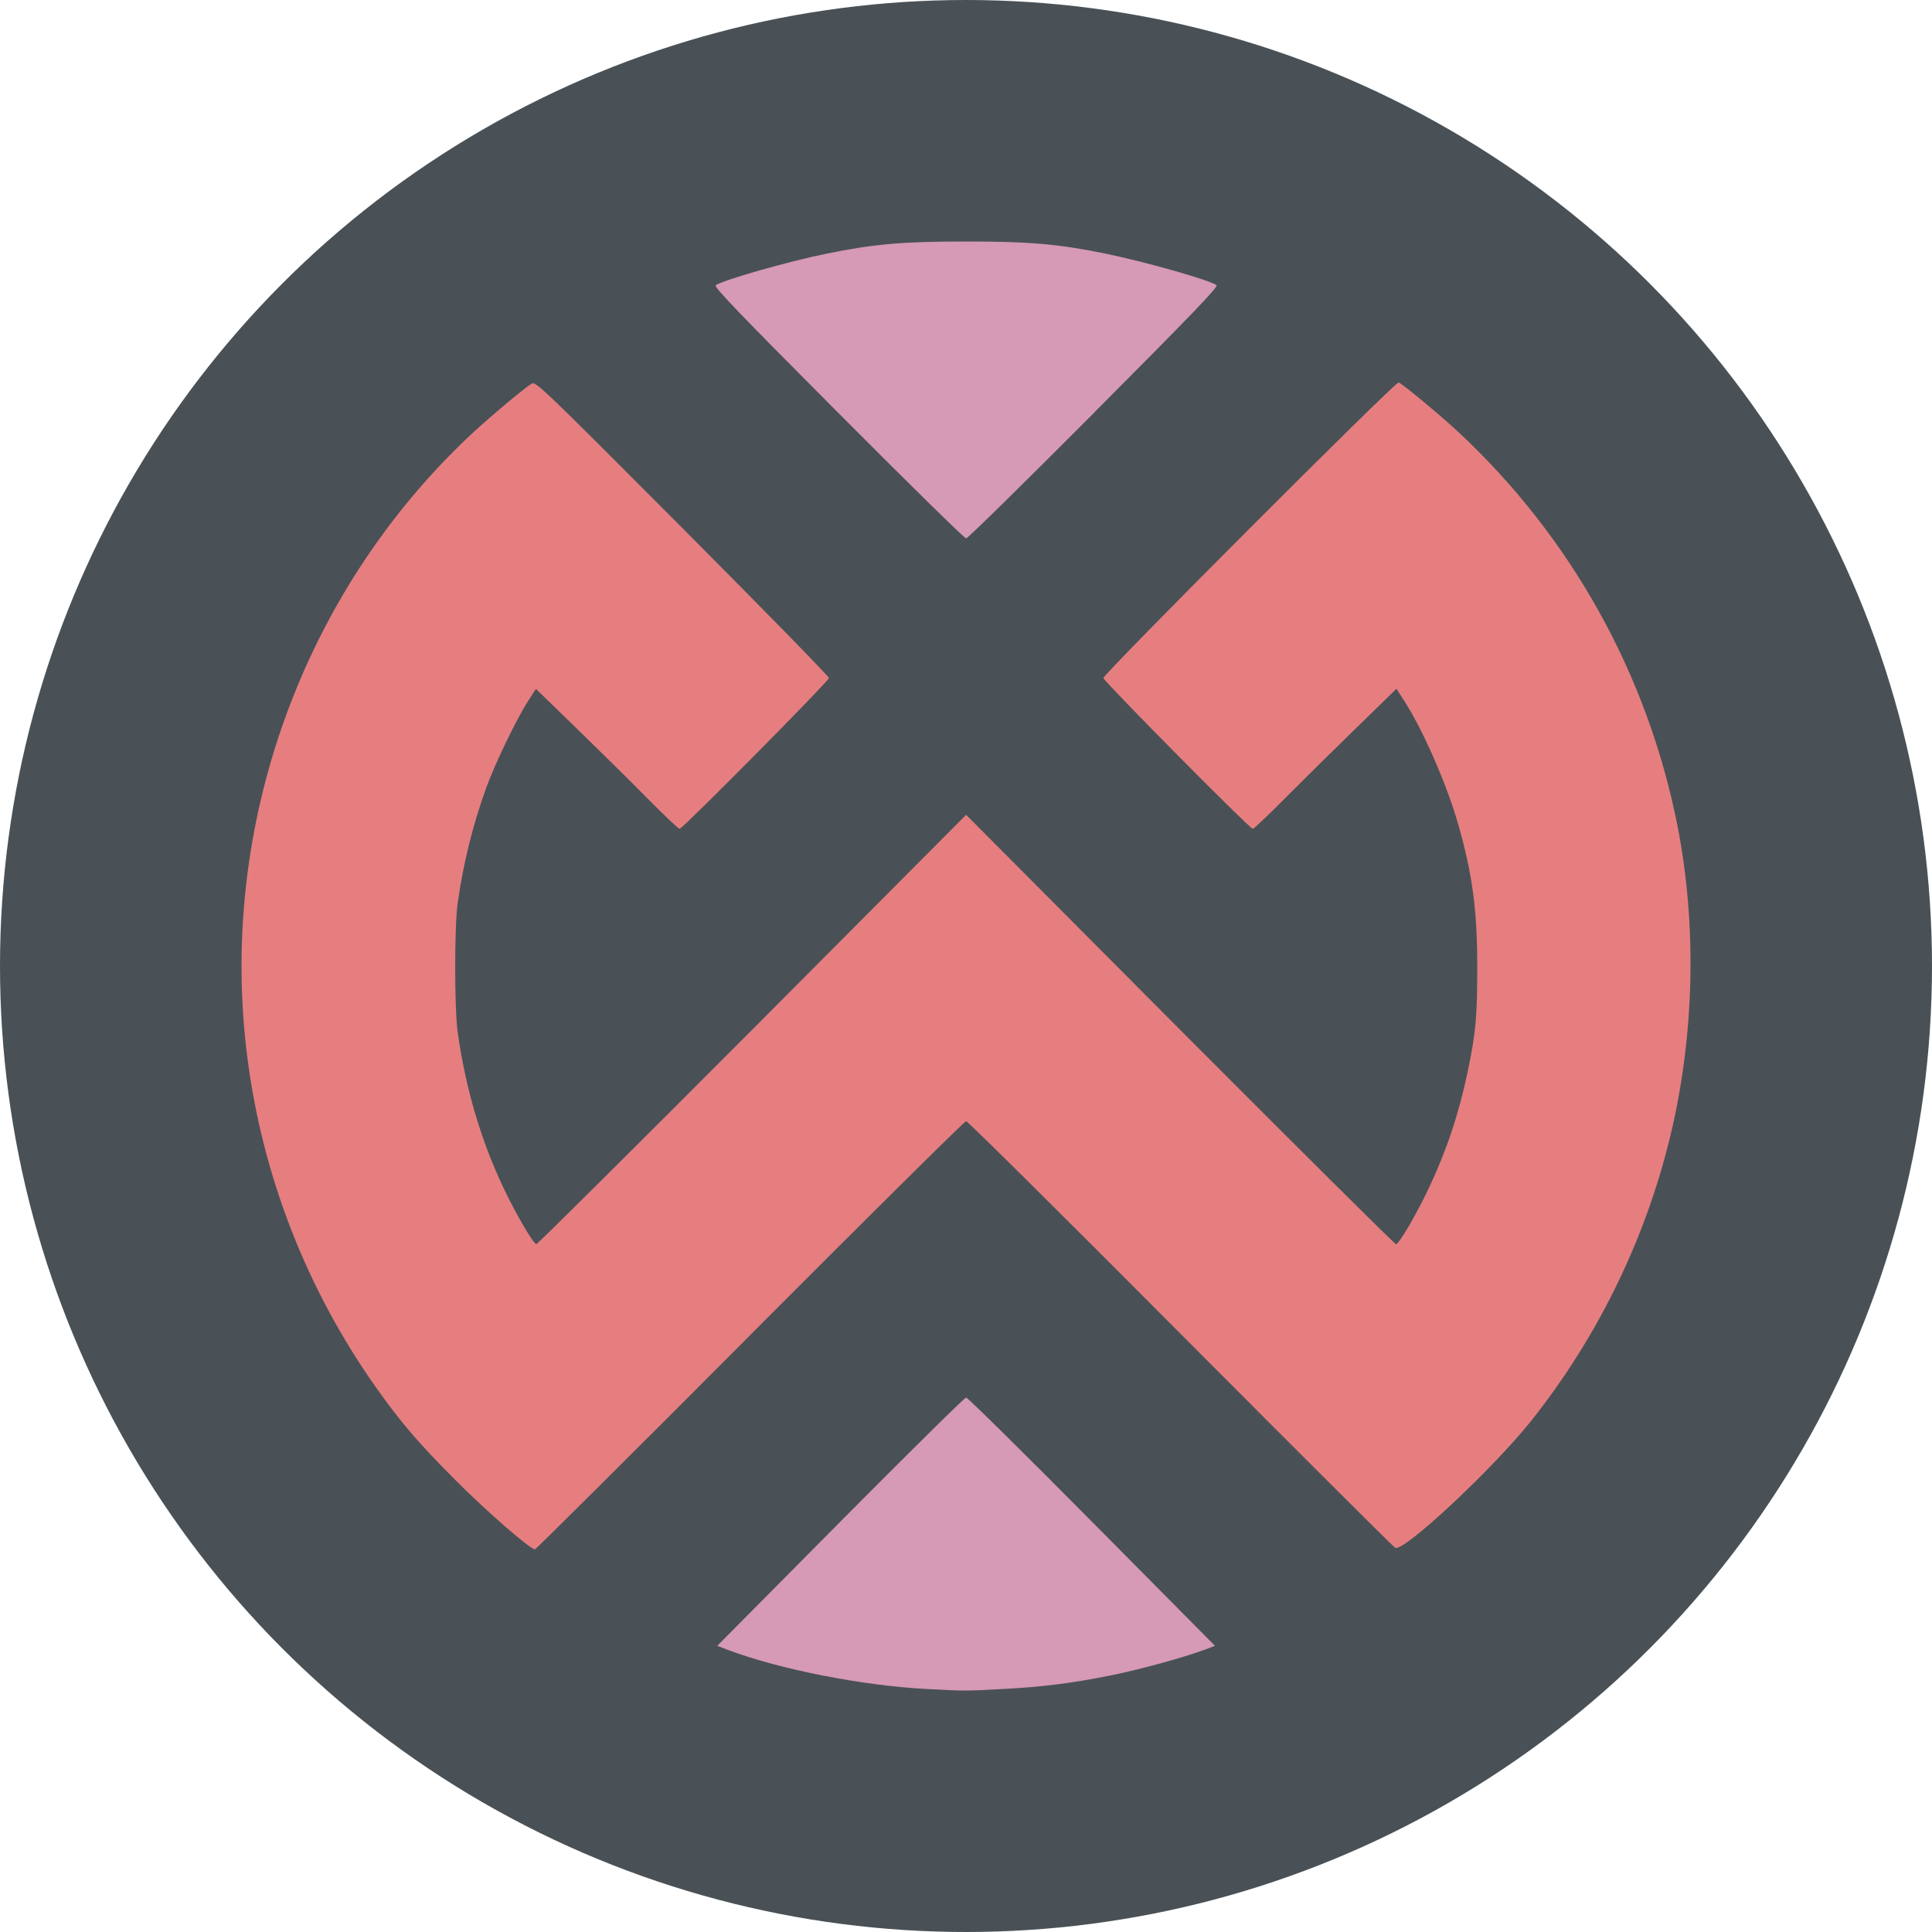 <svg xmlns="http://www.w3.org/2000/svg" width="16" height="16" version="1.1">
 <circle style="fill:#495156" cx="8" cy="8" r="8"/>
 <path style="fill:#d699b6" d="m 8.301,13.988 c 0.332,-0.018 0.565,-0.047 0.883,-0.11 0.235,-0.046 0.62,-0.151 0.79,-0.215 l 0.088,-0.033 -1.019,-1.028 c -0.56,-0.565 -1.029,-1.028 -1.042,-1.028 -0.013,0 -0.481,0.463 -1.042,1.028 l -1.019,1.028 0.089,0.034 c 0.421,0.159 1.103,0.294 1.635,0.323 0.321,0.017 0.333,0.018 0.635,7.5e-4 z"/>
 <path style="fill:#e67e80" d="m 6.211,11.058 c 0.972,-0.975 1.777,-1.773 1.79,-1.773 0.013,0 0.811,0.791 1.774,1.759 0.963,0.967 1.764,1.766 1.779,1.774 0.069,0.039 0.811,-0.655 1.129,-1.054 0.545,-0.687 0.939,-1.491 1.146,-2.34 0.205,-0.84 0.226,-1.761 0.062,-2.591 C 13.642,5.582 13.011,4.449 12.08,3.58 11.923,3.434 11.62,3.183 11.583,3.167 c -0.025,-0.01 -2.445,2.413 -2.445,2.448 0,0.025 1.212,1.249 1.237,1.249 0.009,0 0.123,-0.108 0.254,-0.24 0.131,-0.132 0.395,-0.393 0.587,-0.58 l 0.349,-0.34 0.063,0.098 c 0.156,0.241 0.357,0.7 0.451,1.034 0.116,0.41 0.155,0.701 0.155,1.177 0,0.405 -0.012,0.541 -0.079,0.861 -0.072,0.345 -0.175,0.655 -0.321,0.963 -0.104,0.22 -0.248,0.467 -0.273,0.467 -0.01,0 -0.815,-0.8 -1.789,-1.777 L 8.001,6.748 6.231,8.526 c -0.974,0.977 -1.779,1.777 -1.789,1.777 -0.024,0 -0.169,-0.247 -0.273,-0.467 -0.187,-0.394 -0.315,-0.829 -0.379,-1.291 -0.027,-0.195 -0.027,-0.869 0,-1.064 C 3.836,7.153 3.915,6.833 4.026,6.526 4.098,6.326 4.28,5.949 4.375,5.803 l 0.063,-0.098 0.334,0.324 c 0.183,0.178 0.448,0.439 0.587,0.58 0.139,0.141 0.26,0.255 0.269,0.255 0.025,0 1.237,-1.224 1.237,-1.249 0,-0.013 -0.546,-0.571 -1.213,-1.241 C 4.478,3.196 4.436,3.157 4.403,3.177 4.335,3.22 4.072,3.44 3.915,3.585 2.503,4.899 1.8,6.852 2.05,8.769 c 0.127,0.979 0.493,1.913 1.064,2.721 0.203,0.288 0.355,0.464 0.654,0.764 0.263,0.264 0.622,0.576 0.662,0.577 0.008,1.87e-4 0.81,-0.798 1.782,-1.773 z"/>
 <path style="fill:#d699b6" d="M 9.061,3.417 C 9.883,2.592 10.093,2.373 10.075,2.361 10.003,2.315 9.48,2.167 9.158,2.101 8.768,2.021 8.53,2 8.001,2 c -0.529,0 -0.766,0.021 -1.157,0.101 -0.323,0.066 -0.845,0.215 -0.917,0.261 -0.018,0.012 0.191,0.23 1.014,1.056 0.57,0.573 1.047,1.041 1.06,1.041 0.013,0 0.49,-0.469 1.06,-1.041 z"/>
</svg>
